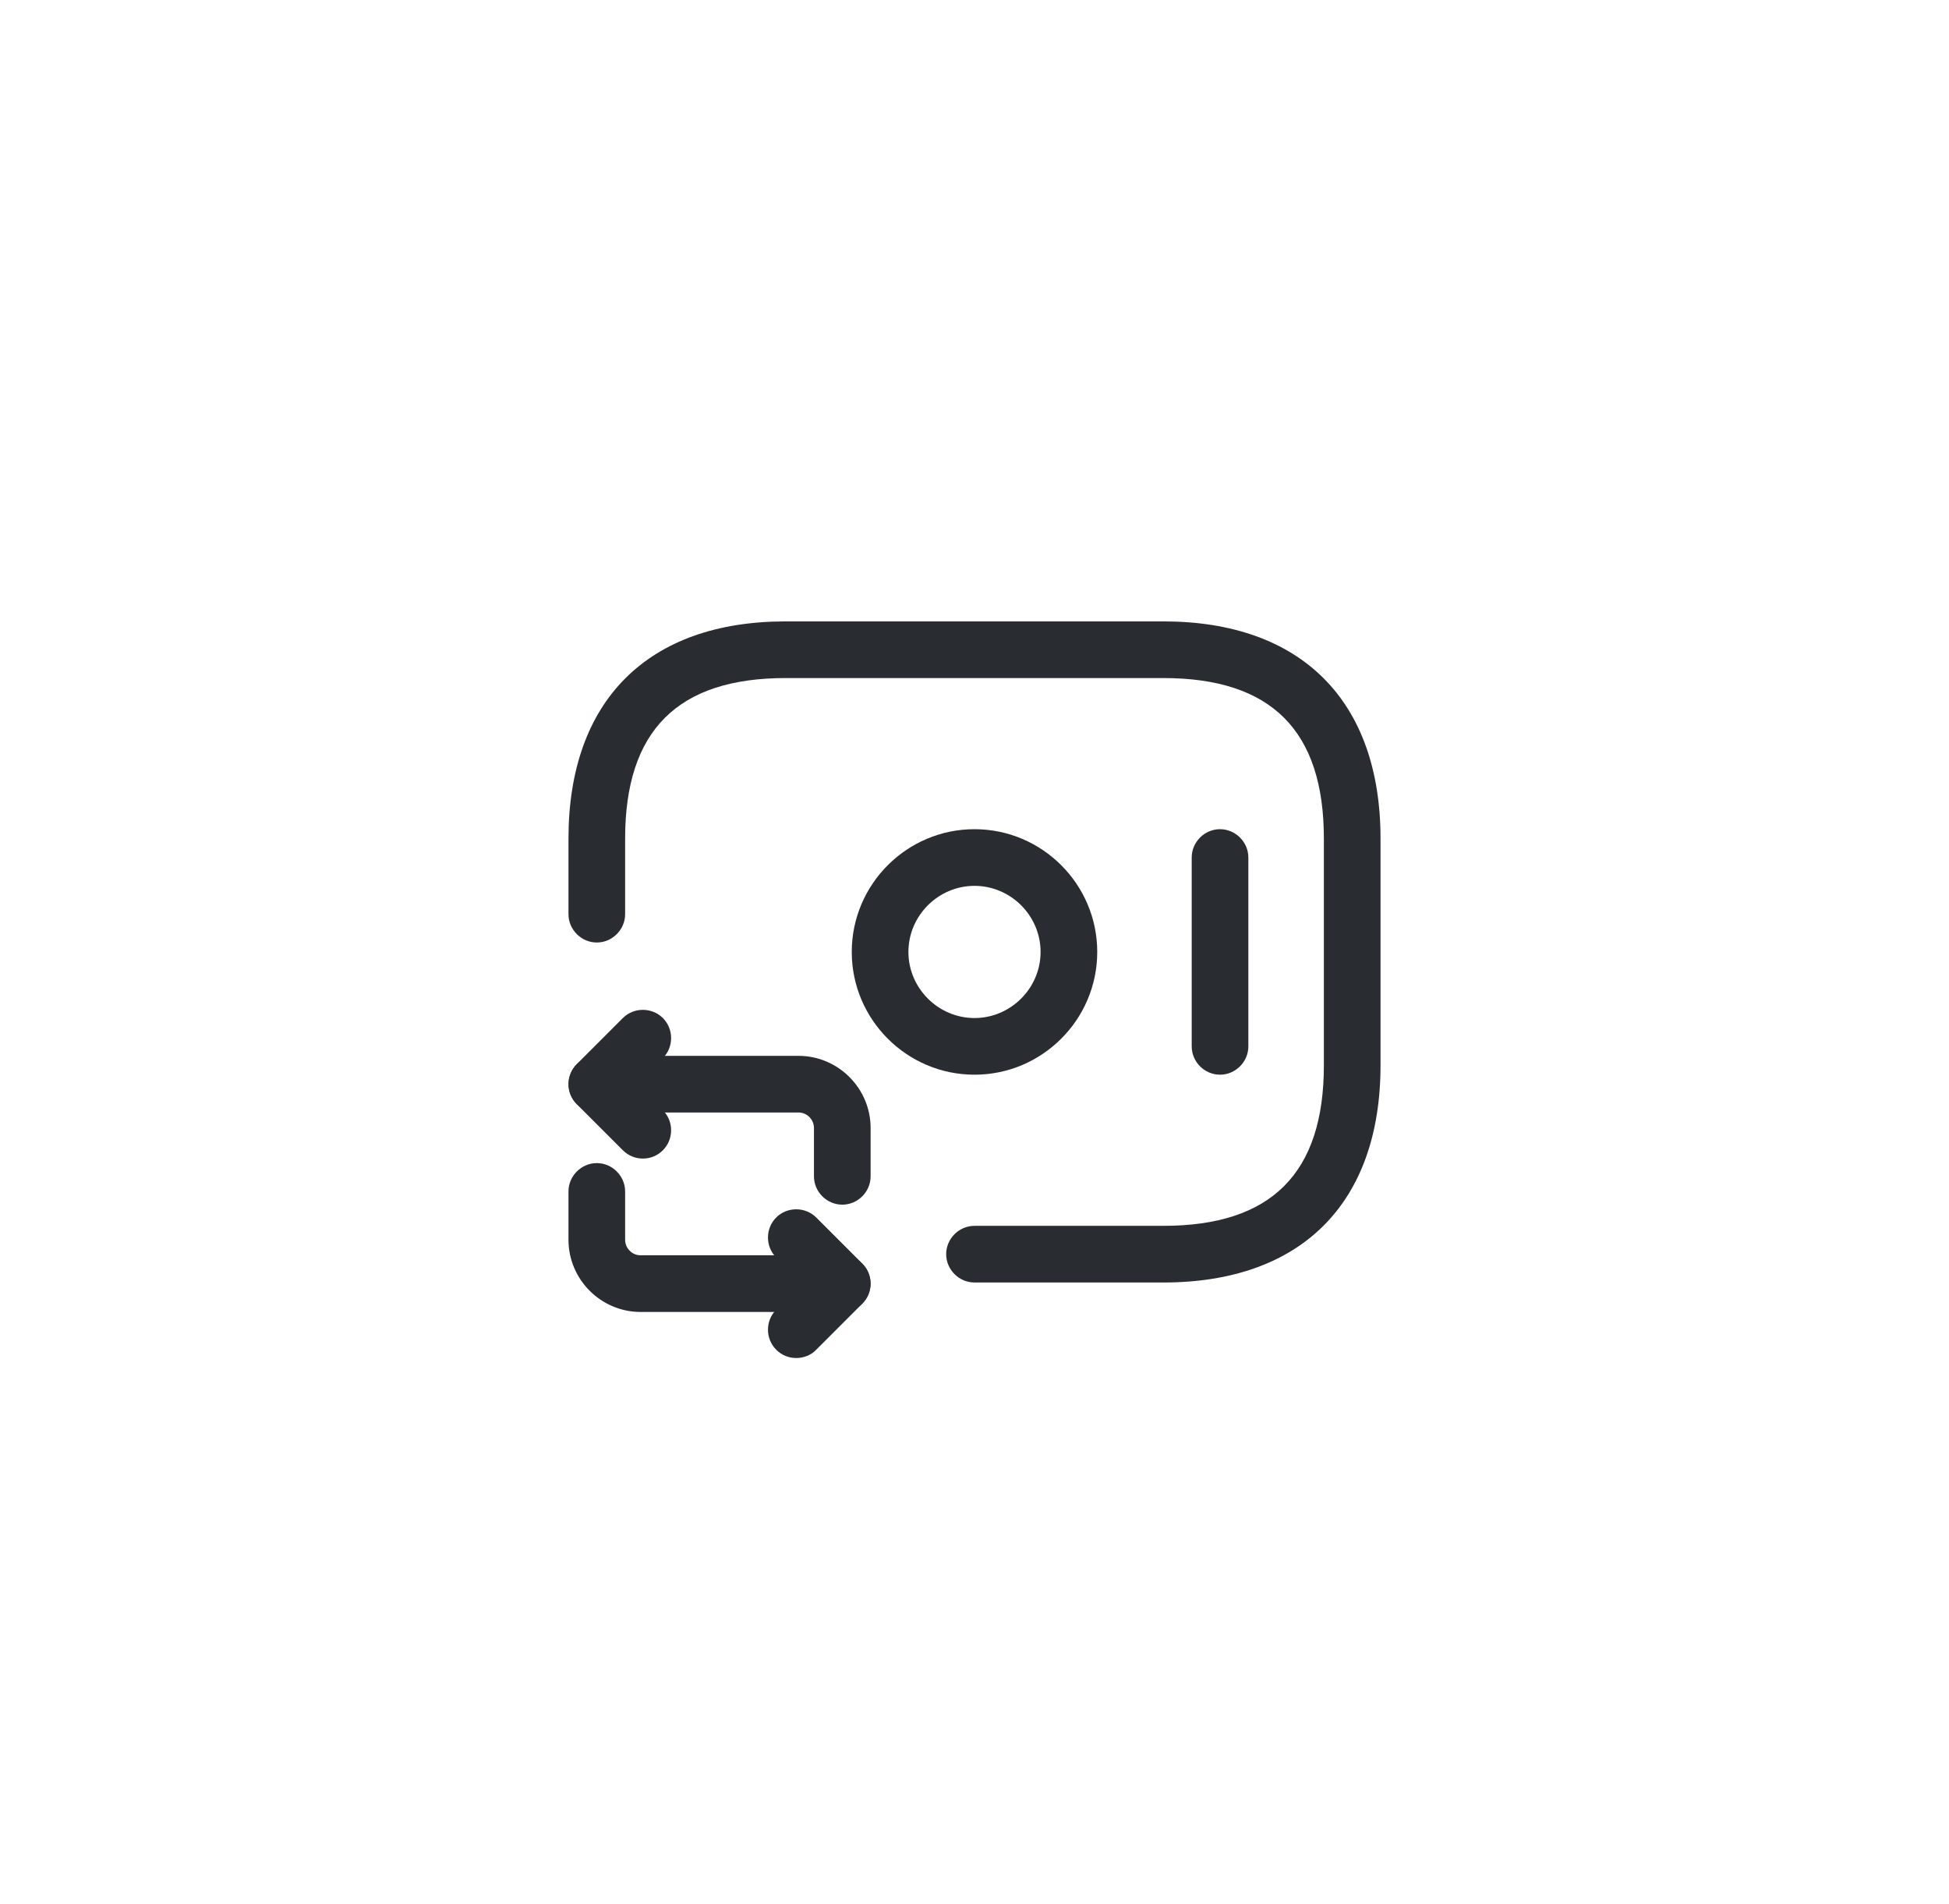 <svg width="43" height="42" viewBox="0 0 43 42" fill="none" xmlns="http://www.w3.org/2000/svg">
<path d="M25.667 28.292H21.5C21.158 28.292 20.875 28.008 20.875 27.667C20.875 27.325 21.158 27.042 21.5 27.042H25.667C28.05 27.042 29.208 25.883 29.208 23.5V18.5C29.208 16.117 28.05 14.958 25.667 14.958H17.333C14.95 14.958 13.792 16.117 13.792 18.5V20.167C13.792 20.508 13.508 20.792 13.167 20.792C12.825 20.792 12.542 20.508 12.542 20.167V18.5C12.542 15.458 14.292 13.708 17.333 13.708H25.667C28.708 13.708 30.458 15.458 30.458 18.5V23.5C30.458 26.542 28.708 28.292 25.667 28.292Z" fill="#292D32"/>
<path d="M21.5 23.708C20.008 23.708 18.792 22.492 18.792 21C18.792 19.508 20.008 18.292 21.5 18.292C22.992 18.292 24.208 19.508 24.208 21C24.208 22.492 22.992 23.708 21.5 23.708ZM21.5 19.542C20.7 19.542 20.042 20.2 20.042 21C20.042 21.8 20.7 22.458 21.5 22.458C22.3 22.458 22.958 21.8 22.958 21C22.958 20.2 22.3 19.542 21.5 19.542Z" fill="#292D32"/>
<path d="M26.917 23.708C26.575 23.708 26.292 23.425 26.292 23.083V18.917C26.292 18.575 26.575 18.292 26.917 18.292C27.258 18.292 27.542 18.575 27.542 18.917V23.083C27.542 23.425 27.258 23.708 26.917 23.708Z" fill="#292D32"/>
<path d="M18.583 26.575C18.242 26.575 17.958 26.292 17.958 25.95V24.883C17.958 24.7 17.808 24.542 17.617 24.542H13.167C12.825 24.542 12.542 24.258 12.542 23.917C12.542 23.575 12.825 23.292 13.167 23.292H17.617C18.492 23.292 19.208 24.008 19.208 24.883V25.95C19.208 26.292 18.925 26.575 18.583 26.575Z" fill="#292D32"/>
<path d="M14.183 25.558C14.025 25.558 13.867 25.5 13.742 25.375L12.725 24.358C12.483 24.117 12.483 23.717 12.725 23.475L13.742 22.458C13.983 22.217 14.383 22.217 14.625 22.458C14.867 22.7 14.867 23.1 14.625 23.342L14.05 23.917L14.625 24.492C14.867 24.733 14.867 25.133 14.625 25.375C14.5 25.5 14.342 25.558 14.183 25.558Z" fill="#292D32"/>
<path d="M18.583 28.942H14.133C13.258 28.942 12.542 28.225 12.542 27.35V26.283C12.542 25.942 12.825 25.658 13.167 25.658C13.508 25.658 13.792 25.942 13.792 26.283V27.35C13.792 27.533 13.942 27.692 14.133 27.692H18.583C18.925 27.692 19.208 27.975 19.208 28.317C19.208 28.658 18.925 28.942 18.583 28.942Z" fill="#292D32"/>
<path d="M17.567 29.958C17.408 29.958 17.25 29.9 17.125 29.775C16.883 29.533 16.883 29.133 17.125 28.892L17.7 28.317L17.125 27.742C16.883 27.5 16.883 27.1 17.125 26.858C17.366 26.617 17.766 26.617 18.008 26.858L19.025 27.875C19.267 28.117 19.267 28.517 19.025 28.758L18.008 29.775C17.891 29.9 17.725 29.958 17.567 29.958Z" fill="#292D32"/>
</svg>
